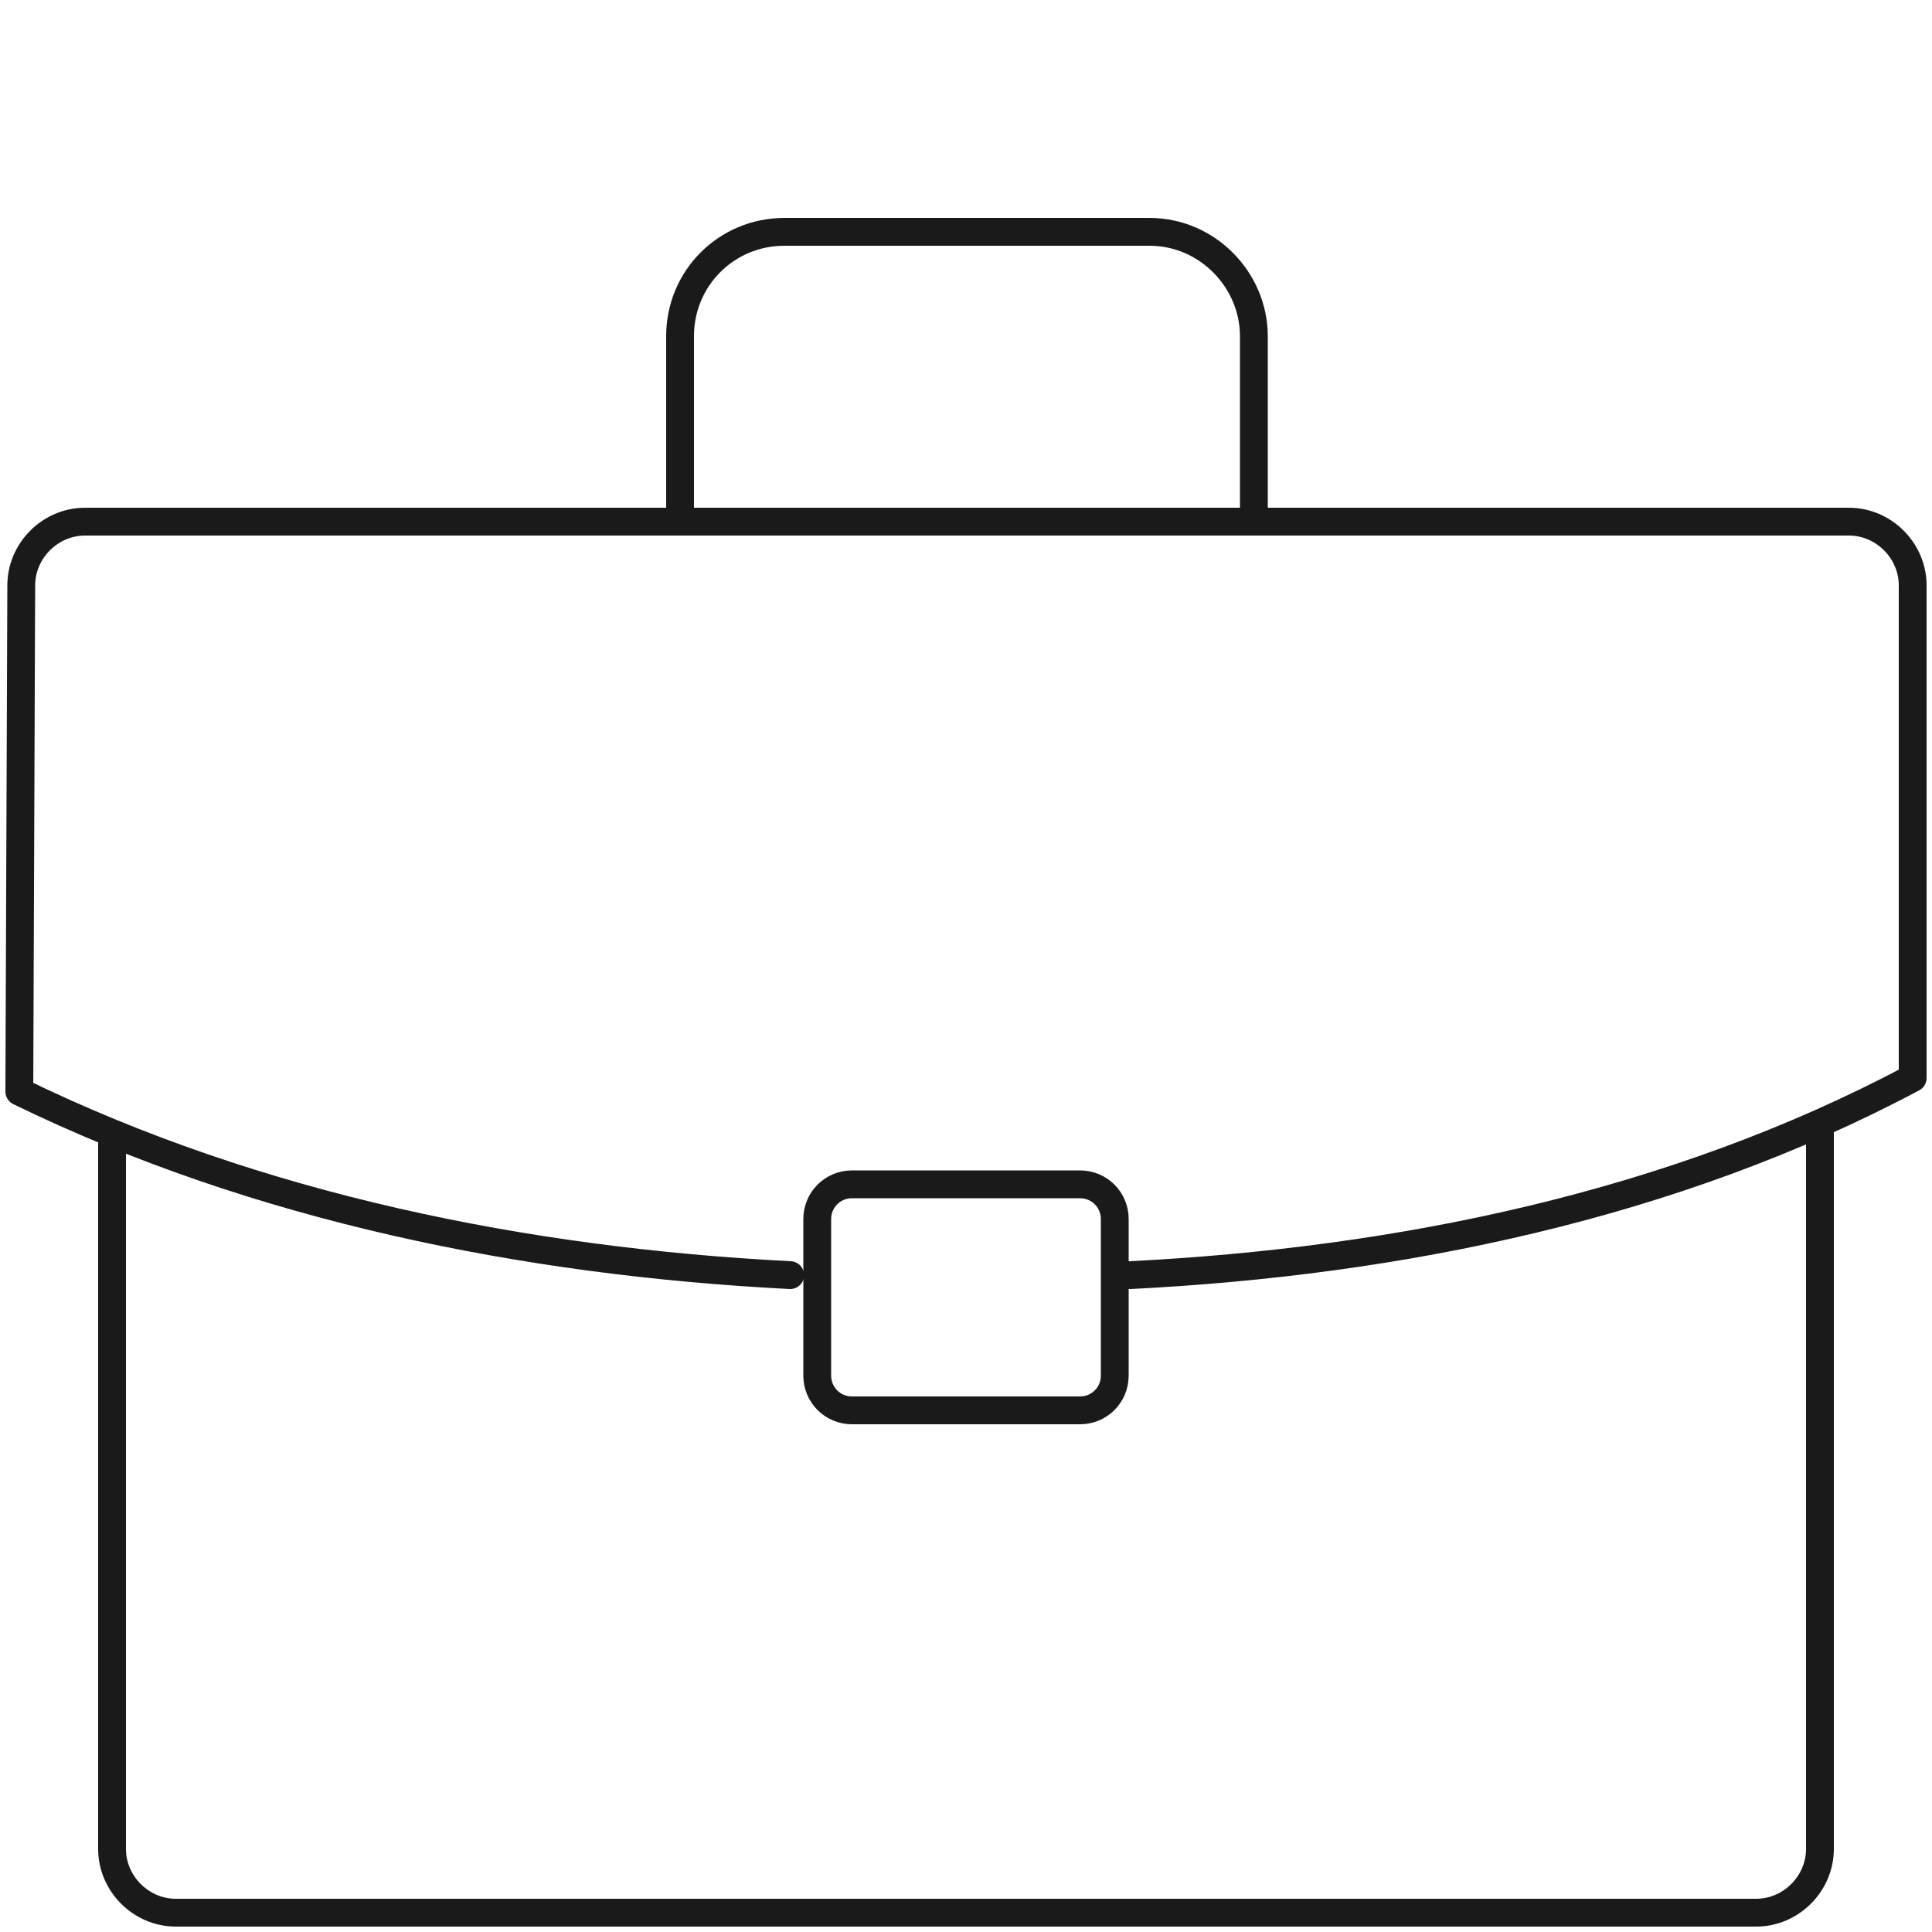 <?xml version="1.0" encoding="utf-8"?>
<!-- Generator: Adobe Illustrator 23.0.1, SVG Export Plug-In . SVG Version: 6.00 Build 0)  -->
<svg version="1.1" id="Layer_1" xmlns="http://www.w3.org/2000/svg" xmlns:xlink="http://www.w3.org/1999/xlink" x="0px" y="0px"
	 viewBox="0 0 100 100" style="enable-background:new 0 0 100 100;" xml:space="preserve">
<style type="text/css">
	.st0{fill:none;stroke:#1A1A1A;stroke-width:1.44;stroke-linecap:round;stroke-linejoin:round;stroke-miterlimit:22.926;}
</style>
<path class="st0" d="M94.2,58.6v37.1c0,1.8-1.5,3.3-3.3,3.3H9.1c-1.8,0-3.3-1.5-3.3-3.3V59.2"/>
<path class="st0" d="M35.2,26.8v-9.4c0-3,2.4-5.4,5.4-5.4h18.9c3,0,5.4,2.5,5.4,5.4v9.4"/>
<path class="st0" d="M40.9,66C27.2,65.3,13.3,62.5,1,56.5l0.1-26.2c0-1.8,1.5-3.3,3.3-3.3h91.3c1.8,0,3.3,1.5,3.3,3.3L99,55.8
	C86.6,62.4,72.4,65.3,58.5,66"/>
<path class="st0" d="M44.1,61.3h11.8c1,0,1.8,0.8,1.8,1.8v8.1c0,1-0.8,1.8-1.8,1.8H44.1c-1,0-1.8-0.8-1.8-1.8v-8.1
	C42.3,62.1,43.1,61.3,44.1,61.3L44.1,61.3z"/>
</svg>
